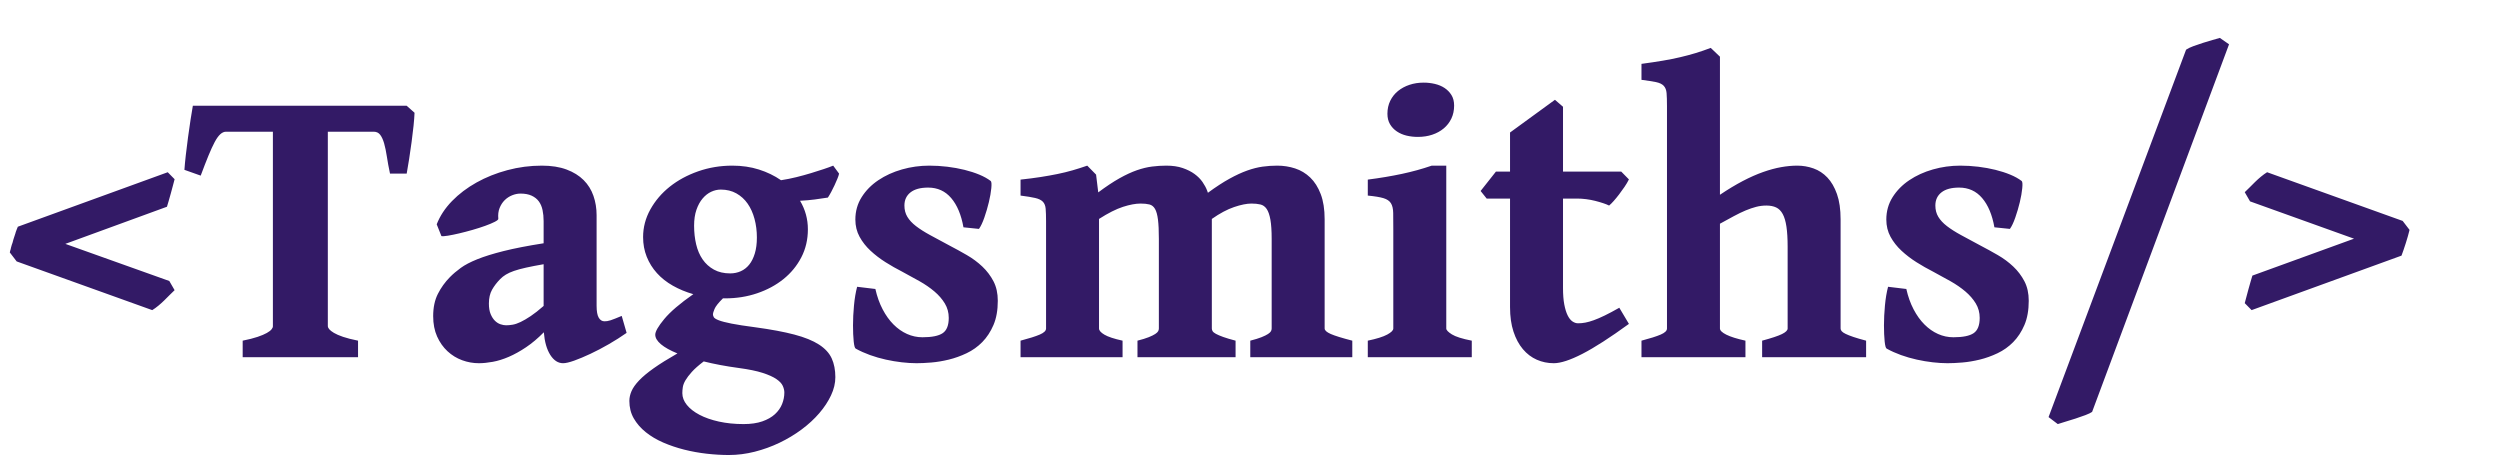 <?xml version="1.0" standalone="no"?><!-- Generator: Gravit.io --><svg xmlns="http://www.w3.org/2000/svg" xmlns:xlink="http://www.w3.org/1999/xlink" style="isolation:isolate" viewBox="-1 -1 222 42"><path d=" M 14.505 24.767 Q 14.313 24.944 14.078 25.184 Q 13.843 25.423 13.59 25.671 Q 13.338 25.919 13.059 26.149 Q 12.78 26.38 12.519 26.539 L 0.481 22.215 L -0.129 21.418 Q -0.129 21.365 -0.112 21.347 Q -0.112 21.311 -0.103 21.303 Q -0.094 21.294 -0.094 21.258 L -0.059 21.152 L -0.024 20.992 L 0.045 20.744 L 0.115 20.549 L 0.185 20.284 L 0.254 20.071 Q 0.272 19.982 0.341 19.805 Q 0.341 19.77 0.359 19.752 L 0.394 19.628 Q 0.411 19.61 0.411 19.575 L 0.498 19.344 L 0.585 19.132 L 13.895 14.294 L 14.505 14.914 Q 14.453 15.109 14.365 15.446 Q 14.278 15.782 14.174 16.154 Q 14.069 16.527 13.974 16.863 Q 13.878 17.2 13.825 17.359 L 4.801 20.656 L 14.034 23.952 L 14.505 24.767 Z  M 20.55 30.722 L 20.55 29.251 Q 21.351 29.091 21.874 28.914 Q 22.397 28.737 22.693 28.568 Q 22.989 28.4 23.111 28.249 Q 23.233 28.099 23.233 27.975 L 23.233 10.696 L 19.069 10.696 Q 18.808 10.696 18.564 10.918 Q 18.32 11.139 18.067 11.609 Q 17.815 12.078 17.51 12.823 Q 17.205 13.567 16.822 14.595 L 15.376 14.081 Q 15.411 13.567 15.498 12.787 Q 15.585 12.008 15.698 11.184 Q 15.811 10.359 15.925 9.606 Q 16.038 8.853 16.125 8.392 L 35.114 8.392 L 35.811 9.013 Q 35.794 9.473 35.724 10.165 Q 35.654 10.856 35.55 11.609 Q 35.445 12.362 35.332 13.115 Q 35.219 13.868 35.114 14.418 L 33.633 14.418 Q 33.459 13.603 33.355 12.911 Q 33.25 12.22 33.111 11.733 Q 32.971 11.246 32.762 10.971 Q 32.553 10.696 32.187 10.696 L 28.111 10.696 L 28.111 27.975 Q 28.111 28.081 28.233 28.232 Q 28.355 28.382 28.651 28.559 Q 28.947 28.737 29.47 28.914 Q 29.992 29.091 30.794 29.251 L 30.794 30.722 L 20.55 30.722 Z  M 43.947 27.886 Q 44.208 27.886 44.522 27.833 Q 44.835 27.78 45.227 27.594 Q 45.619 27.408 46.124 27.071 Q 46.629 26.734 47.274 26.167 L 47.274 22.463 Q 46.351 22.623 45.715 22.765 Q 45.079 22.906 44.643 23.057 Q 44.208 23.208 43.921 23.385 Q 43.633 23.562 43.424 23.775 Q 42.971 24.235 42.692 24.732 Q 42.414 25.228 42.414 25.954 Q 42.414 26.522 42.57 26.894 Q 42.727 27.266 42.954 27.487 Q 43.18 27.709 43.45 27.797 Q 43.72 27.886 43.947 27.886 Z  M 54.643 28.559 Q 53.912 29.073 53.067 29.561 Q 52.222 30.048 51.429 30.42 Q 50.636 30.792 49.992 31.023 Q 49.347 31.253 48.999 31.253 Q 48.337 31.253 47.866 30.518 Q 47.396 29.782 47.292 28.506 Q 46.508 29.304 45.715 29.835 Q 44.922 30.367 44.182 30.686 Q 43.441 31.005 42.762 31.129 Q 42.083 31.253 41.525 31.253 Q 40.759 31.253 40.036 30.987 Q 39.313 30.722 38.738 30.19 Q 38.163 29.658 37.814 28.878 Q 37.466 28.099 37.466 27.071 Q 37.466 25.919 37.884 25.095 Q 38.302 24.271 38.947 23.615 Q 39.365 23.19 39.914 22.791 Q 40.462 22.392 41.386 22.02 Q 42.309 21.648 43.72 21.294 Q 45.131 20.939 47.274 20.603 L 47.274 18.635 Q 47.274 18.104 47.178 17.652 Q 47.082 17.2 46.847 16.881 Q 46.612 16.562 46.211 16.376 Q 45.811 16.19 45.218 16.19 Q 44.853 16.19 44.478 16.341 Q 44.103 16.491 43.816 16.775 Q 43.529 17.058 43.363 17.475 Q 43.198 17.891 43.25 18.423 Q 43.267 18.529 42.936 18.697 Q 42.605 18.866 42.091 19.052 Q 41.577 19.238 40.959 19.415 Q 40.34 19.592 39.774 19.725 Q 39.208 19.858 38.773 19.929 Q 38.337 20 38.198 19.965 L 37.78 18.919 Q 38.215 17.803 39.138 16.854 Q 40.062 15.906 41.316 15.206 Q 42.57 14.506 44.06 14.108 Q 45.549 13.709 47.117 13.709 Q 48.389 13.709 49.312 14.054 Q 50.236 14.4 50.828 14.994 Q 51.42 15.587 51.699 16.394 Q 51.978 17.2 51.978 18.104 L 51.978 26.149 Q 51.978 26.894 52.169 27.213 Q 52.361 27.532 52.675 27.532 Q 52.797 27.532 52.919 27.514 Q 53.04 27.496 53.215 27.443 Q 53.389 27.39 53.624 27.292 Q 53.859 27.195 54.208 27.053 L 54.643 28.559 Z  M 66.211 20.089 Q 66.211 19.22 66.002 18.441 Q 65.793 17.661 65.392 17.085 Q 64.991 16.509 64.39 16.172 Q 63.789 15.835 63.005 15.835 Q 62.57 15.835 62.152 16.03 Q 61.734 16.225 61.394 16.624 Q 61.054 17.023 60.845 17.625 Q 60.636 18.228 60.636 19.043 Q 60.636 19.929 60.819 20.7 Q 61.002 21.471 61.394 22.038 Q 61.786 22.605 62.396 22.942 Q 63.005 23.278 63.842 23.278 Q 64.347 23.278 64.782 23.084 Q 65.218 22.889 65.531 22.499 Q 65.845 22.109 66.028 21.506 Q 66.211 20.904 66.211 20.089 Z  M 64.608 31.678 Q 62.901 31.448 61.49 31.094 Q 60.81 31.608 60.436 32.024 Q 60.061 32.441 59.87 32.768 Q 59.678 33.096 59.634 33.38 Q 59.591 33.663 59.591 33.911 Q 59.591 34.461 59.992 34.957 Q 60.392 35.453 61.115 35.834 Q 61.838 36.215 62.84 36.437 Q 63.842 36.658 65.026 36.658 Q 66.002 36.658 66.69 36.419 Q 67.378 36.18 67.814 35.781 Q 68.249 35.382 68.45 34.877 Q 68.65 34.372 68.65 33.858 Q 68.65 33.575 68.51 33.265 Q 68.371 32.954 67.944 32.662 Q 67.517 32.37 66.725 32.113 Q 65.932 31.856 64.608 31.678 Z  M 70.74 19.362 Q 70.74 20.727 70.157 21.852 Q 69.573 22.977 68.571 23.784 Q 67.57 24.59 66.237 25.042 Q 64.904 25.494 63.406 25.494 L 63.197 25.494 Q 62.587 26.096 62.448 26.442 Q 62.309 26.787 62.309 26.894 Q 62.309 27.035 62.387 27.168 Q 62.465 27.301 62.831 27.443 Q 63.197 27.585 63.955 27.735 Q 64.713 27.886 66.072 28.063 Q 68.162 28.347 69.538 28.71 Q 70.915 29.073 71.725 29.596 Q 72.535 30.119 72.857 30.828 Q 73.179 31.537 73.179 32.494 Q 73.179 33.291 72.796 34.106 Q 72.413 34.922 71.751 35.692 Q 71.089 36.463 70.183 37.137 Q 69.277 37.81 68.223 38.315 Q 67.169 38.82 66.019 39.113 Q 64.869 39.405 63.72 39.405 Q 62.779 39.405 61.76 39.29 Q 60.741 39.175 59.756 38.927 Q 58.772 38.678 57.892 38.297 Q 57.013 37.916 56.342 37.376 Q 55.671 36.835 55.279 36.153 Q 54.887 35.471 54.887 34.603 Q 54.887 34.177 55.079 33.734 Q 55.27 33.291 55.749 32.786 Q 56.229 32.281 57.056 31.696 Q 57.884 31.111 59.155 30.385 Q 58.197 29.995 57.692 29.57 Q 57.187 29.144 57.187 28.719 Q 57.187 28.294 57.988 27.328 Q 58.789 26.362 60.566 25.122 Q 59.573 24.838 58.746 24.368 Q 57.918 23.899 57.335 23.252 Q 56.751 22.605 56.429 21.799 Q 56.107 20.992 56.107 20.053 Q 56.107 18.759 56.751 17.599 Q 57.396 16.438 58.476 15.578 Q 59.556 14.719 60.993 14.214 Q 62.431 13.709 64.033 13.709 Q 65.305 13.709 66.394 14.054 Q 67.483 14.4 68.354 15.003 Q 69.051 14.896 69.73 14.728 Q 70.409 14.559 71.019 14.373 Q 71.629 14.187 72.134 14.019 Q 72.639 13.851 72.988 13.709 L 73.51 14.418 Q 73.476 14.595 73.362 14.87 Q 73.249 15.144 73.11 15.446 Q 72.97 15.747 72.814 16.039 Q 72.657 16.332 72.517 16.544 Q 71.942 16.633 71.35 16.713 Q 70.758 16.792 70.044 16.828 Q 70.74 17.997 70.74 19.362 Z  M 87.604 25.706 Q 87.604 26.965 87.221 27.859 Q 86.838 28.754 86.228 29.375 Q 85.618 29.995 84.834 30.367 Q 84.05 30.739 83.249 30.934 Q 82.447 31.129 81.698 31.191 Q 80.949 31.253 80.392 31.253 Q 79.782 31.253 79.085 31.173 Q 78.388 31.094 77.665 30.934 Q 76.942 30.775 76.254 30.527 Q 75.566 30.278 74.991 29.959 Q 74.869 29.906 74.808 29.313 Q 74.747 28.719 74.747 27.886 Q 74.747 27.053 74.834 26.123 Q 74.921 25.192 75.113 24.466 L 76.733 24.661 Q 76.96 25.671 77.378 26.468 Q 77.796 27.266 78.345 27.815 Q 78.894 28.365 79.547 28.657 Q 80.2 28.949 80.914 28.949 Q 82.169 28.949 82.709 28.586 Q 83.249 28.223 83.249 27.23 Q 83.249 26.522 82.9 25.946 Q 82.552 25.37 81.977 24.882 Q 81.402 24.395 80.653 23.97 Q 79.904 23.544 79.103 23.119 Q 78.371 22.747 77.639 22.286 Q 76.908 21.825 76.306 21.267 Q 75.705 20.709 75.331 20.027 Q 74.956 19.344 74.956 18.494 Q 74.956 17.395 75.514 16.509 Q 76.071 15.623 76.995 15.003 Q 77.918 14.382 79.094 14.046 Q 80.27 13.709 81.524 13.709 Q 82.325 13.709 83.127 13.806 Q 83.928 13.904 84.643 14.081 Q 85.357 14.258 85.958 14.506 Q 86.559 14.754 86.977 15.073 Q 87.081 15.162 87.029 15.711 Q 86.977 16.261 86.811 16.952 Q 86.646 17.643 86.411 18.316 Q 86.176 18.99 85.932 19.327 L 84.555 19.185 Q 84.259 17.519 83.467 16.589 Q 82.674 15.658 81.42 15.658 Q 80.392 15.658 79.852 16.084 Q 79.312 16.509 79.312 17.253 Q 79.312 17.82 79.573 18.254 Q 79.834 18.689 80.339 19.078 Q 80.845 19.468 81.594 19.876 Q 82.343 20.284 83.336 20.815 Q 84.085 21.205 84.852 21.648 Q 85.618 22.091 86.228 22.667 Q 86.838 23.243 87.221 23.978 Q 87.604 24.714 87.604 25.706 Z  M 110.025 30.722 L 110.025 29.251 Q 110.652 29.091 111.027 28.941 Q 111.401 28.79 111.602 28.657 Q 111.802 28.524 111.863 28.409 Q 111.924 28.294 111.924 28.17 L 111.924 20.213 Q 111.924 19.132 111.811 18.503 Q 111.698 17.873 111.48 17.554 Q 111.262 17.235 110.922 17.156 Q 110.583 17.076 110.13 17.076 Q 109.503 17.076 108.588 17.386 Q 107.673 17.696 106.611 18.441 L 106.611 28.17 Q 106.611 28.294 106.68 28.409 Q 106.75 28.524 106.976 28.648 Q 107.203 28.772 107.621 28.923 Q 108.039 29.073 108.719 29.251 L 108.719 30.722 L 100.008 30.722 L 100.008 29.251 Q 100.635 29.091 101.01 28.941 Q 101.384 28.79 101.585 28.657 Q 101.785 28.524 101.846 28.409 Q 101.907 28.294 101.907 28.17 L 101.907 20.213 Q 101.907 19.132 101.828 18.503 Q 101.75 17.873 101.567 17.554 Q 101.384 17.235 101.071 17.156 Q 100.757 17.076 100.287 17.076 Q 99.625 17.076 98.719 17.368 Q 97.813 17.661 96.593 18.441 L 96.593 28.17 Q 96.593 28.435 97.073 28.719 Q 97.552 29.003 98.684 29.251 L 98.684 30.722 L 89.625 30.722 L 89.625 29.251 Q 90.775 28.949 91.332 28.71 Q 91.89 28.471 91.89 28.17 L 91.89 18.653 Q 91.89 17.944 91.855 17.537 Q 91.82 17.129 91.602 16.908 Q 91.385 16.686 90.923 16.58 Q 90.461 16.473 89.625 16.367 L 89.625 14.949 Q 90.618 14.843 91.411 14.719 Q 92.203 14.595 92.9 14.453 Q 93.597 14.311 94.242 14.125 Q 94.886 13.939 95.548 13.709 L 96.332 14.506 L 96.524 16.084 Q 97.569 15.304 98.405 14.834 Q 99.241 14.365 99.956 14.116 Q 100.67 13.868 101.306 13.789 Q 101.942 13.709 102.569 13.709 Q 103.405 13.709 104.024 13.922 Q 104.642 14.134 105.078 14.453 Q 105.513 14.772 105.783 15.162 Q 106.053 15.552 106.193 15.924 L 106.262 16.119 Q 107.325 15.339 108.179 14.87 Q 109.032 14.4 109.755 14.143 Q 110.478 13.886 111.123 13.797 Q 111.767 13.709 112.412 13.709 Q 113.248 13.709 114.006 13.957 Q 114.764 14.205 115.347 14.763 Q 115.931 15.322 116.279 16.234 Q 116.628 17.147 116.628 18.476 L 116.628 28.17 Q 116.628 28.418 117.168 28.657 Q 117.708 28.896 119.084 29.251 L 119.084 30.722 L 110.025 30.722 Z  M 120.46 30.722 L 120.46 29.251 Q 121.645 29.003 122.185 28.71 Q 122.725 28.418 122.725 28.17 L 122.725 19.38 Q 122.725 18.476 122.716 17.918 Q 122.708 17.359 122.516 17.049 Q 122.325 16.739 121.854 16.597 Q 121.384 16.456 120.46 16.367 L 120.46 14.949 Q 122.098 14.737 123.474 14.444 Q 124.851 14.152 126.14 13.709 L 127.429 13.709 L 127.429 28.17 Q 127.429 28.382 127.925 28.692 Q 128.422 29.003 129.694 29.251 L 129.694 30.722 L 120.46 30.722 Z  M 128.126 8.375 Q 128.126 9.013 127.882 9.527 Q 127.638 10.041 127.202 10.404 Q 126.767 10.767 126.183 10.962 Q 125.6 11.157 124.903 11.157 Q 124.38 11.157 123.901 11.042 Q 123.422 10.927 123.039 10.67 Q 122.656 10.413 122.429 10.023 Q 122.203 9.633 122.203 9.101 Q 122.203 8.463 122.455 7.949 Q 122.708 7.435 123.143 7.081 Q 123.579 6.727 124.162 6.532 Q 124.746 6.337 125.425 6.337 Q 125.931 6.337 126.418 6.452 Q 126.906 6.567 127.281 6.815 Q 127.655 7.063 127.891 7.444 Q 128.126 7.825 128.126 8.375 Z  M 143.648 27.762 Q 141.139 29.587 139.519 30.42 Q 137.899 31.253 136.976 31.253 Q 136.174 31.253 135.469 30.943 Q 134.763 30.633 134.232 30.004 Q 133.701 29.375 133.396 28.444 Q 133.091 27.514 133.091 26.273 L 133.091 16.633 L 131.018 16.633 L 130.478 15.959 L 131.836 14.241 L 133.091 14.241 L 133.091 10.767 L 137.08 7.861 L 137.795 8.481 L 137.795 14.241 L 142.969 14.241 L 143.648 14.932 Q 143.491 15.251 143.256 15.596 Q 143.021 15.942 142.777 16.261 Q 142.533 16.58 142.298 16.846 Q 142.063 17.111 141.888 17.253 Q 141.679 17.147 141.357 17.041 Q 141.035 16.934 140.652 16.837 Q 140.268 16.739 139.85 16.686 Q 139.432 16.633 139.049 16.633 L 137.795 16.633 L 137.795 24.572 Q 137.795 25.441 137.908 26.034 Q 138.021 26.628 138.204 27 Q 138.387 27.372 138.631 27.541 Q 138.875 27.709 139.136 27.709 Q 139.45 27.709 139.781 27.647 Q 140.112 27.585 140.53 27.434 Q 140.948 27.284 141.497 27.018 Q 142.045 26.752 142.794 26.327 L 143.648 27.762 Z  M 155.477 30.722 L 155.477 29.251 Q 156.731 28.914 157.237 28.666 Q 157.742 28.418 157.742 28.17 L 157.742 20.922 Q 157.742 19.841 157.637 19.132 Q 157.533 18.423 157.306 18.006 Q 157.08 17.59 156.723 17.422 Q 156.365 17.253 155.86 17.253 Q 155.39 17.253 154.946 17.368 Q 154.501 17.484 154.014 17.687 Q 153.526 17.891 152.968 18.192 Q 152.411 18.494 151.731 18.866 L 151.731 28.17 Q 151.731 28.435 152.298 28.719 Q 152.864 29.003 153.996 29.251 L 153.996 30.722 L 144.763 30.722 L 144.763 29.251 Q 145.913 28.949 146.47 28.71 Q 147.028 28.471 147.028 28.17 L 147.028 8.428 Q 147.028 7.684 146.993 7.267 Q 146.958 6.851 146.74 6.62 Q 146.523 6.39 146.061 6.292 Q 145.599 6.195 144.763 6.089 L 144.763 4.671 Q 145.826 4.529 146.662 4.387 Q 147.498 4.246 148.212 4.077 Q 148.927 3.909 149.571 3.714 Q 150.216 3.519 150.913 3.253 L 151.731 4.033 L 151.731 16.296 Q 152.812 15.57 153.761 15.073 Q 154.71 14.577 155.564 14.276 Q 156.418 13.975 157.167 13.842 Q 157.916 13.709 158.595 13.709 Q 159.345 13.709 160.041 13.957 Q 160.738 14.205 161.27 14.763 Q 161.801 15.322 162.123 16.234 Q 162.445 17.147 162.445 18.476 L 162.445 28.17 Q 162.445 28.294 162.541 28.409 Q 162.637 28.524 162.89 28.648 Q 163.142 28.772 163.587 28.923 Q 164.031 29.073 164.71 29.251 L 164.71 30.722 L 155.477 30.722 Z  M 179.152 25.706 Q 179.152 26.965 178.769 27.859 Q 178.386 28.754 177.776 29.375 Q 177.166 29.995 176.382 30.367 Q 175.598 30.739 174.797 30.934 Q 173.996 31.129 173.247 31.191 Q 172.498 31.253 171.94 31.253 Q 171.33 31.253 170.633 31.173 Q 169.937 31.094 169.214 30.934 Q 168.491 30.775 167.802 30.527 Q 167.114 30.278 166.539 29.959 Q 166.418 29.906 166.357 29.313 Q 166.296 28.719 166.296 27.886 Q 166.296 27.053 166.383 26.123 Q 166.47 25.192 166.661 24.466 L 168.282 24.661 Q 168.508 25.671 168.926 26.468 Q 169.344 27.266 169.893 27.815 Q 170.442 28.365 171.095 28.657 Q 171.748 28.949 172.463 28.949 Q 173.717 28.949 174.257 28.586 Q 174.797 28.223 174.797 27.23 Q 174.797 26.522 174.449 25.946 Q 174.1 25.37 173.525 24.882 Q 172.95 24.395 172.201 23.97 Q 171.452 23.544 170.651 23.119 Q 169.919 22.747 169.187 22.286 Q 168.456 21.825 167.855 21.267 Q 167.254 20.709 166.879 20.027 Q 166.505 19.344 166.505 18.494 Q 166.505 17.395 167.062 16.509 Q 167.62 15.623 168.543 15.003 Q 169.466 14.382 170.642 14.046 Q 171.818 13.709 173.072 13.709 Q 173.874 13.709 174.675 13.806 Q 175.477 13.904 176.191 14.081 Q 176.905 14.258 177.506 14.506 Q 178.107 14.754 178.525 15.073 Q 178.63 15.162 178.577 15.711 Q 178.525 16.261 178.36 16.952 Q 178.194 17.643 177.959 18.316 Q 177.724 18.99 177.48 19.327 L 176.104 19.185 Q 175.808 17.519 175.015 16.589 Q 174.222 15.658 172.968 15.658 Q 171.94 15.658 171.4 16.084 Q 170.86 16.509 170.86 17.253 Q 170.86 17.82 171.121 18.254 Q 171.383 18.689 171.888 19.078 Q 172.393 19.468 173.142 19.876 Q 173.891 20.284 174.884 20.815 Q 175.633 21.205 176.4 21.648 Q 177.166 22.091 177.776 22.667 Q 178.386 23.243 178.769 23.978 Q 179.152 24.714 179.152 25.706 Z  M 184.779 35.577 Q 184.605 35.701 184.187 35.861 Q 183.769 36.02 183.299 36.171 Q 182.828 36.322 182.384 36.454 Q 181.94 36.587 181.731 36.658 L 180.912 36.038 L 193.124 3.413 Q 193.351 3.253 193.76 3.103 Q 194.169 2.952 194.614 2.81 Q 195.058 2.668 195.467 2.553 Q 195.877 2.438 196.121 2.367 L 196.939 2.934 L 184.779 35.577 Z  M 212.967 19.415 Q 212.845 19.929 212.636 20.585 Q 212.427 21.241 212.253 21.701 L 198.943 26.539 L 198.333 25.919 Q 198.385 25.742 198.472 25.396 Q 198.56 25.051 198.664 24.678 Q 198.769 24.306 198.864 23.97 Q 198.96 23.633 199.013 23.473 L 208.037 20.195 L 198.803 16.881 L 198.333 16.066 Q 198.525 15.889 198.76 15.649 Q 198.995 15.41 199.248 15.162 Q 199.5 14.914 199.779 14.684 Q 200.058 14.453 200.319 14.294 L 212.357 18.618 L 212.967 19.415 Z " fill-rule="evenodd" fill="rgb(51,26,102)" stroke-width="1" stroke="rgba(0,0,0,0)"/></svg>